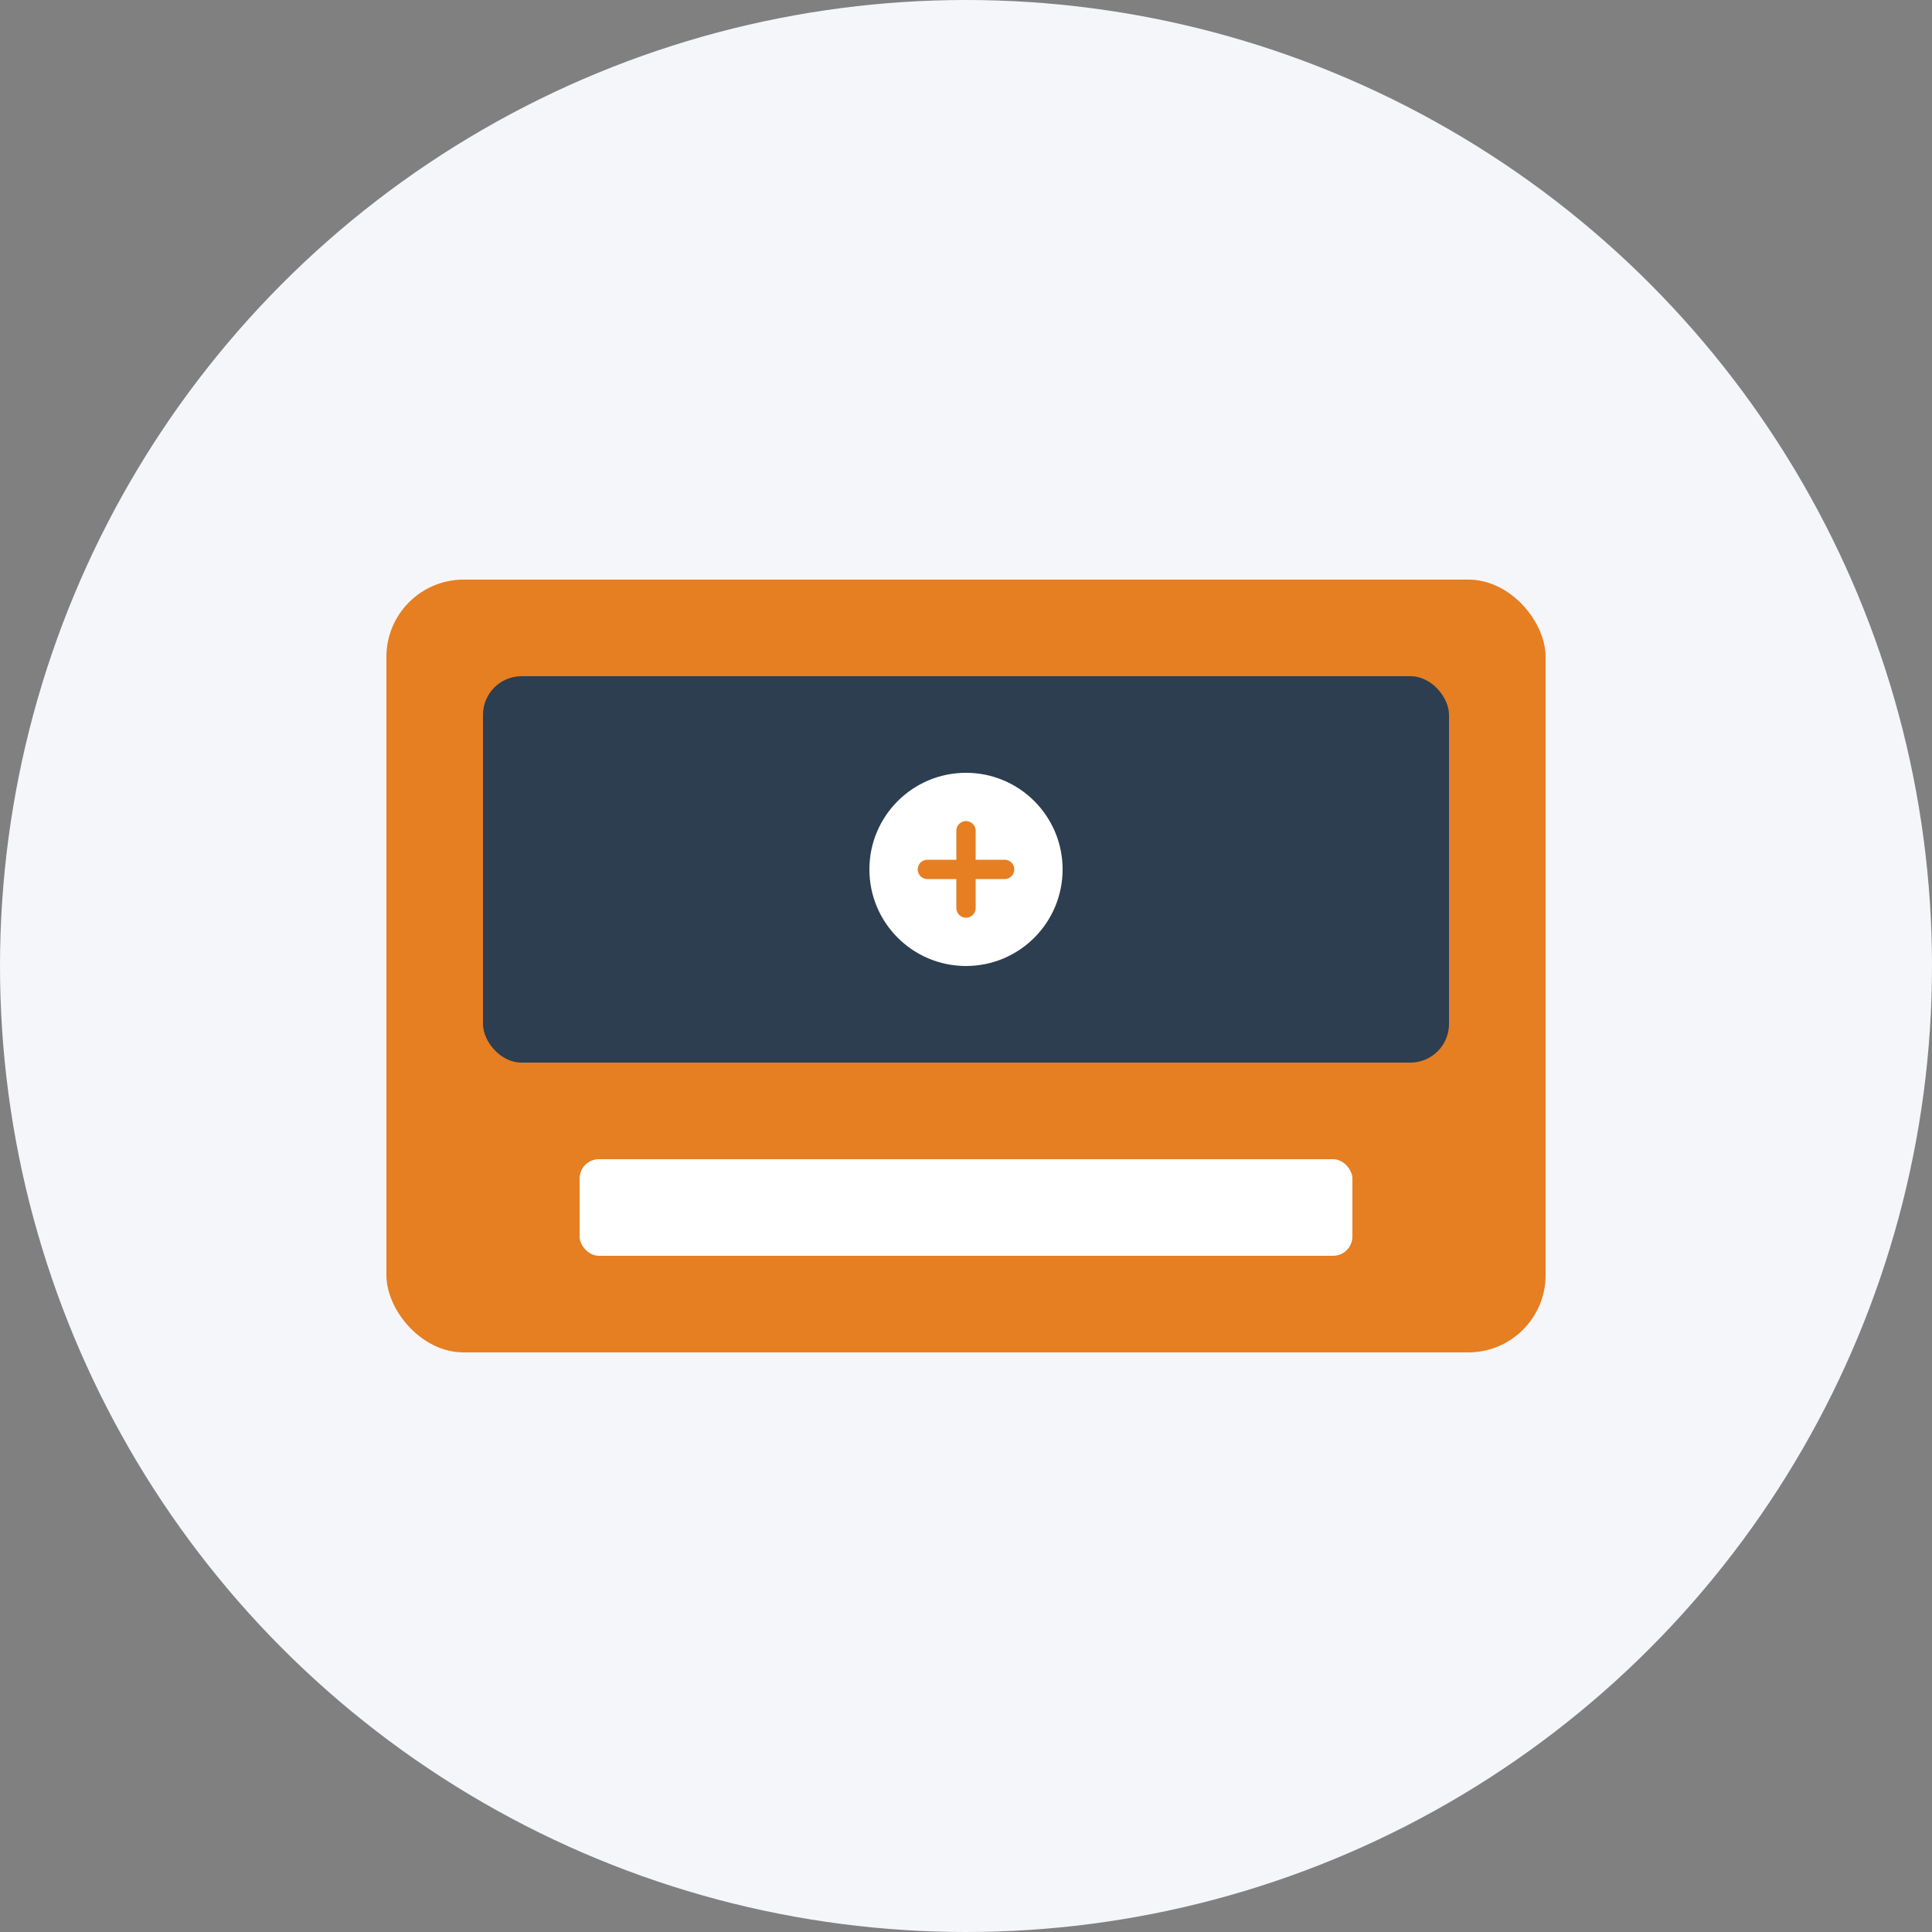 <?xml version="1.0" encoding="UTF-8"?>
<svg width="200px" height="200px" viewBox="0 0 200 200" version="1.1" xmlns="http://www.w3.org/2000/svg">
    <rect x="0" y="0" width="200" height="200" fill="#808080" stroke="none"/>
    <g stroke="none" stroke-width="1" fill="none" fill-rule="evenodd">
        <circle fill="#F5F6FA" cx="100" cy="100" r="100"/>
        <g transform="translate(40, 60)">
            <rect fill="#E67E22" x="0" y="0" width="120" height="80" rx="8"/>
            <rect fill="#2C3E50" x="10" y="10" width="100" height="40" rx="4"/>
            <rect fill="#FFFFFF" x="20" y="60" width="80" height="10" rx="2"/>
            <g transform="translate(50, 20)">
                <circle fill="#FFFFFF" cx="10" cy="10" r="10"/>
                <path d="M6,10 L14,10 M10,6 L10,14" stroke="#E67E22" stroke-width="2" stroke-linecap="round"/>
            </g>
        </g>
    </g>
</svg> 